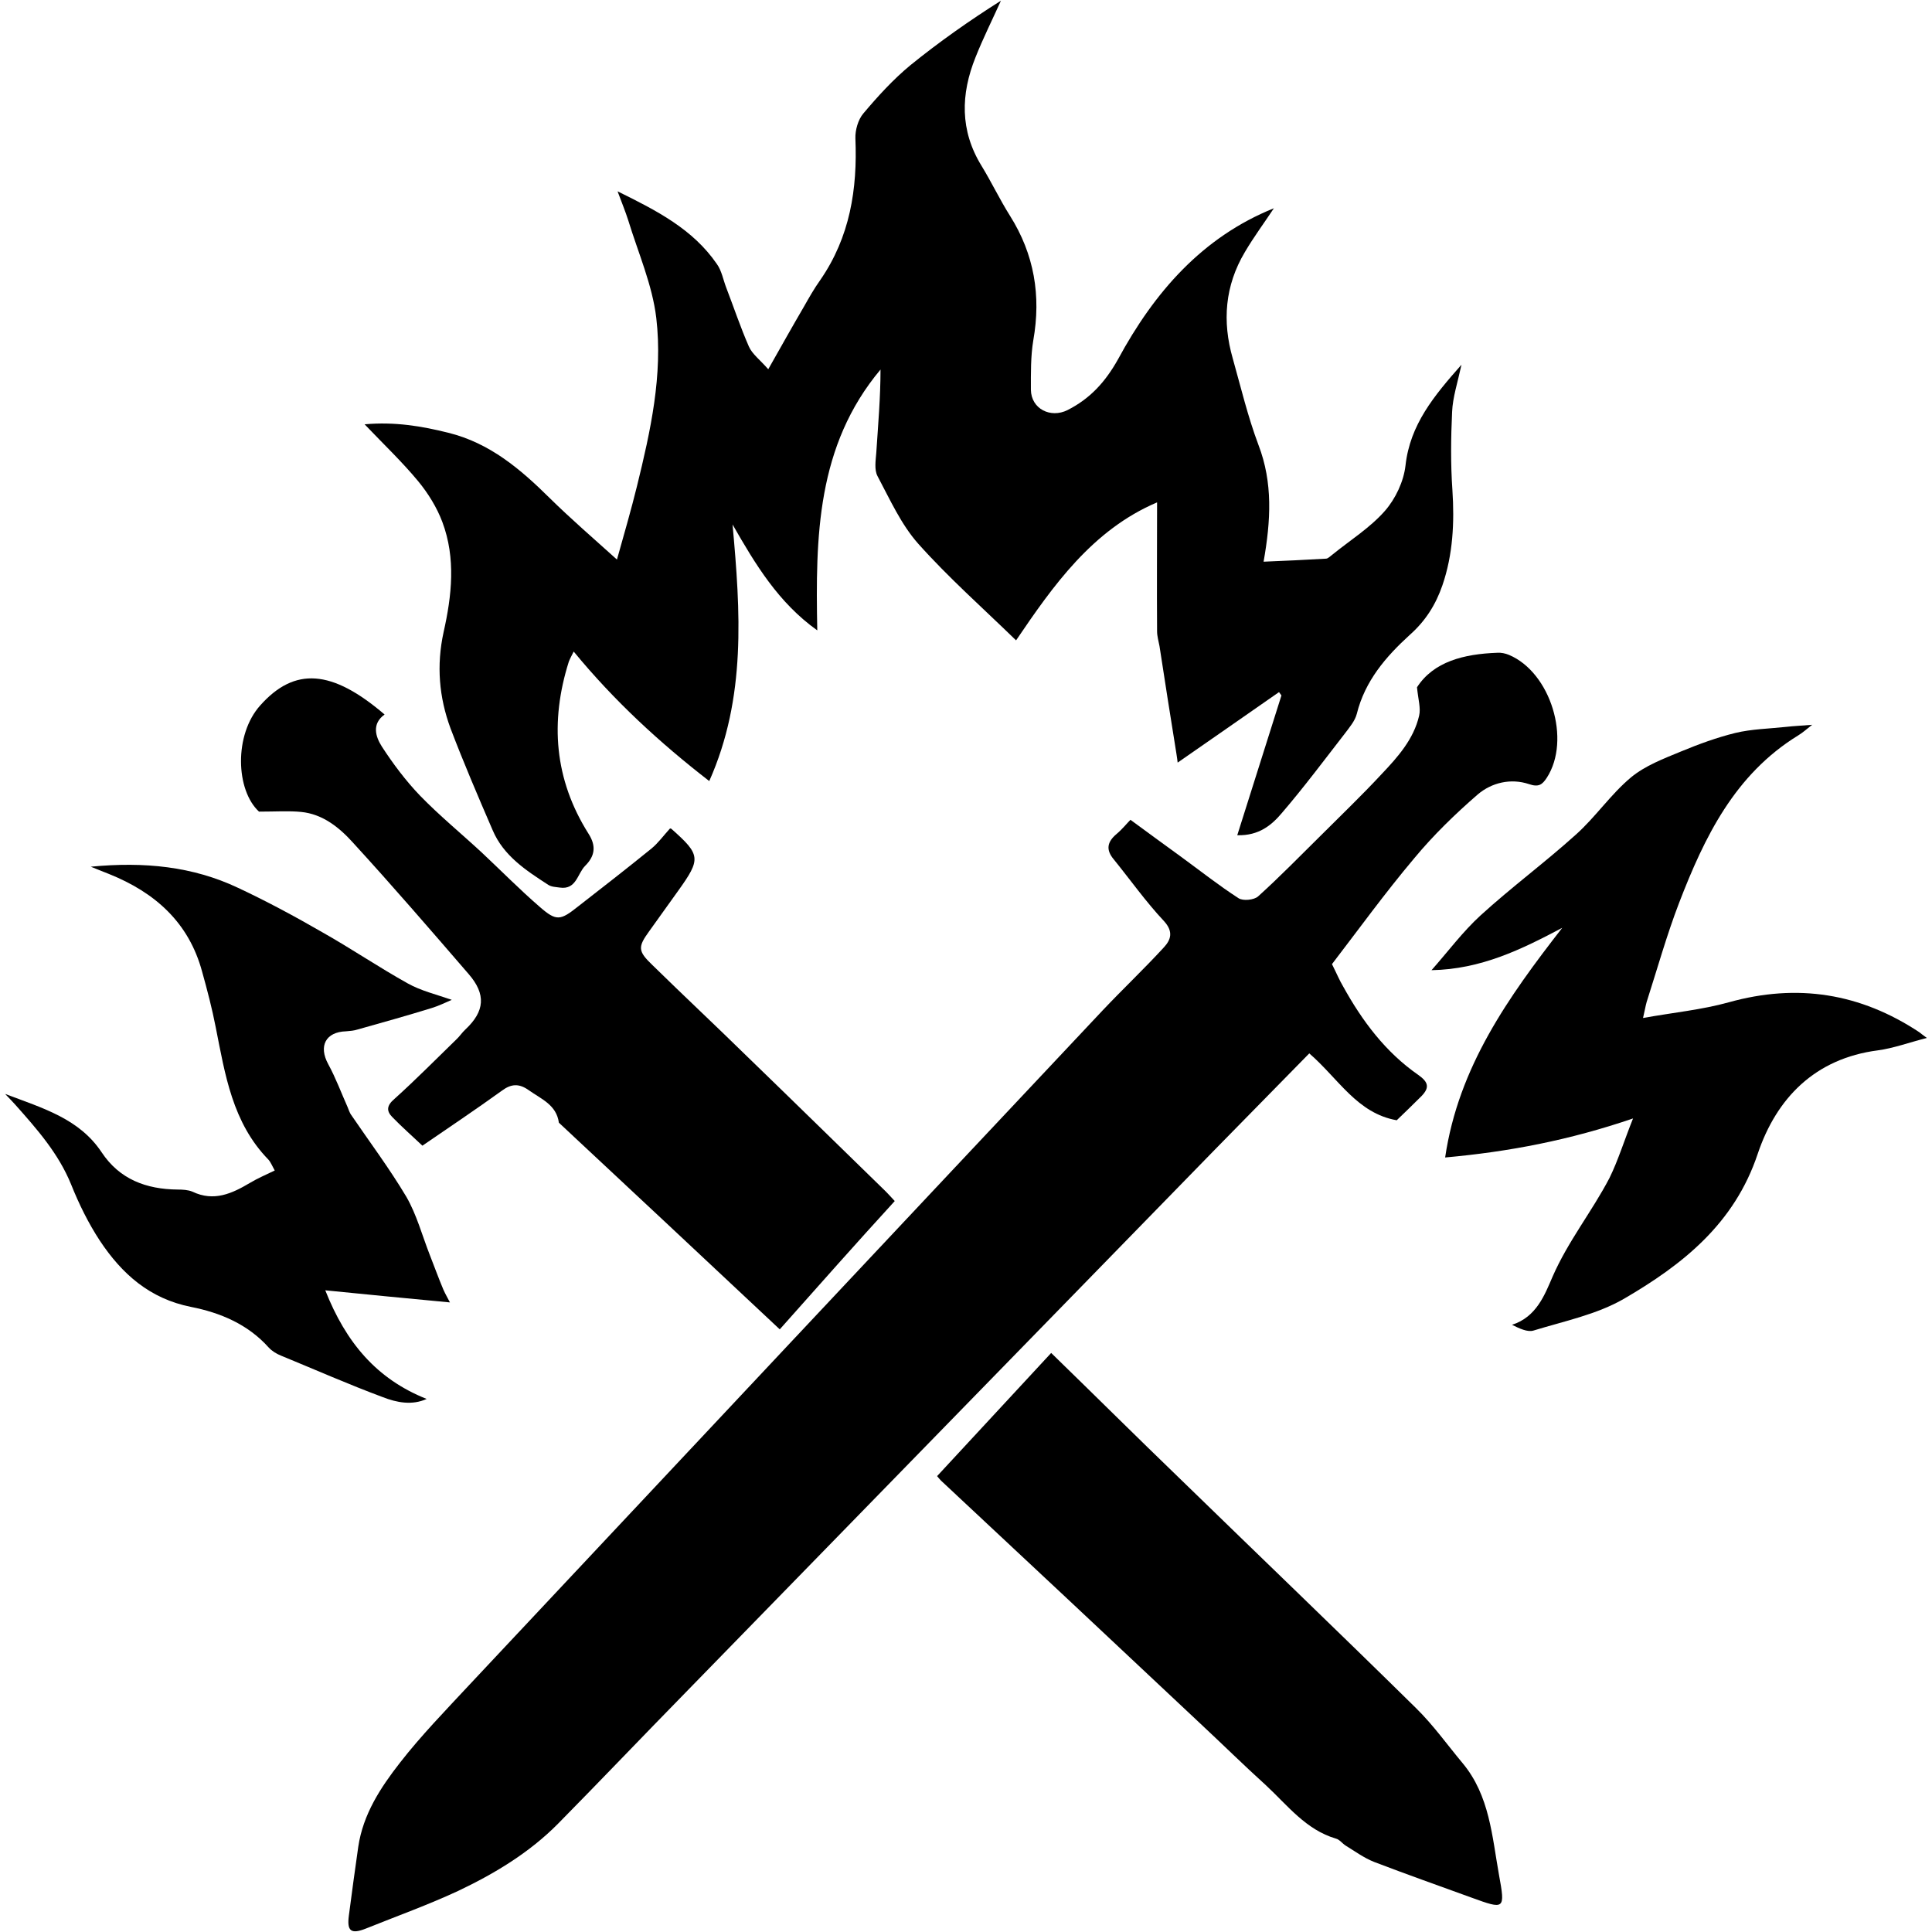 <?xml version="1.0" encoding="UTF-8" standalone="no"?>
<!-- Generator: Adobe Illustrator 24.0.0, SVG Export Plug-In  -->

<svg
   xmlns:dc="http://purl.org/dc/elements/1.1/"
   xmlns:cc="http://creativecommons.org/ns#"
   xmlns:rdf="http://www.w3.org/1999/02/22-rdf-syntax-ns#"
   xmlns:svg="http://www.w3.org/2000/svg"
   xmlns="http://www.w3.org/2000/svg"
   xmlns:sodipodi="http://sodipodi.sourceforge.net/DTD/sodipodi-0.dtd"
   xmlns:inkscape="http://www.inkscape.org/namespaces/inkscape"
   version="1.1"
   x="0px"
   y="0px"
   width="638.5"
   height="638.5"
   viewBox="0 0 638.5 638.5"
   xml:space="preserve"
   id="svg20"
   sodipodi:docname="frenzied.svg"
   inkscape:version="0.92.3 (2405546, 2018-03-11)"><sodipodi:namedview
   pagecolor="#ffffff"
   bordercolor="#666666"
   borderopacity="1"
   objecttolerance="10"
   gridtolerance="10"
   guidetolerance="10"
   inkscape:pageopacity="0"
   inkscape:pageshadow="2"
   inkscape:window-width="1920"
   inkscape:window-height="1017"
   id="namedview22"
   showgrid="false"
   inkscape:zoom="0.36961629"
   inkscape:cx="-514.39387"
   inkscape:cy="319.25"
   inkscape:window-x="-8"
   inkscape:window-y="-8"
   inkscape:window-maximized="1"
   inkscape:current-layer="svg20" />
<style
   type="text/css"
   id="style2">
    .st0{fill:#FFFFFF;}
</style>
<defs
   id="defs4">
</defs>
<g
   id="g18"
   transform="translate(1.7,-0.268)"
   style="fill:#000000;fill-opacity:1">
    <path
   class="st0"
   d="m 419.3,69.1 c -3.1,4.7 -6.6,9.4 -9.6,14.5 -6.6,11.1 -7.5,22.9 -4,35.1 2.7,9.6 5,19.3 8.5,28.6 4.8,12.5 4.1,25 1.7,38.6 7.2,-0.3 13.9,-0.6 20.6,-1 0.7,0 1.4,-0.8 2.1,-1.3 5.9,-4.8 12.5,-8.9 17.4,-14.5 3.5,-4 6.2,-9.7 6.8,-15 1.5,-13.5 9.4,-23 18.5,-33.3 -1.3,6 -2.9,10.8 -3.1,15.6 -0.4,8.6 -0.5,17.2 0.1,25.8 0.7,10.7 0.2,21.3 -3.3,31.5 -2.2,6.4 -5.6,11.8 -10.8,16.4 -7.9,7.2 -14.8,15.2 -17.5,26.1 -0.6,2.3 -2.3,4.3 -3.8,6.3 -6.9,8.9 -13.7,18 -21,26.5 -3.3,3.9 -7.5,7.5 -14.7,7.3 5,-15.8 9.8,-31 14.6,-46.2 -0.3,-0.4 -0.6,-0.8 -0.8,-1.1 -11.1,7.7 -22.2,15.5 -33.5,23.3 -0.1,-0.7 -0.2,-1.8 -0.4,-2.9 -1.9,-11.9 -3.8,-23.7 -5.6,-35.6 -0.3,-1.6 -0.8,-3.3 -0.8,-4.9 -0.1,-14.4 0,-28.8 0,-42.6 -21.4,9.1 -34.4,27.6 -46.6,45.6 -11,-10.7 -22.3,-20.7 -32.3,-31.9 -5.7,-6.4 -9.4,-14.7 -13.5,-22.4 -1.1,-2.1 -0.6,-5.1 -0.4,-7.7 0.6,-9.1 1.4,-18.3 1.4,-27.5 -21.1,25.2 -21.5,55.2 -20.9,86.2 -12.9,-9.2 -20.5,-21.9 -28,-35 2.6,28.7 4.6,57.2 -7.7,84.8 -16.4,-12.7 -31.4,-26.5 -44.8,-42.8 -0.7,1.4 -1.2,2.3 -1.6,3.3 -6.3,19.9 -4.8,39 6.5,56.9 2.7,4.2 2,7.5 -1.1,10.6 -2.6,2.6 -2.9,8 -8.4,7.2 -1.3,-0.2 -2.7,-0.2 -3.8,-0.9 -7.4,-4.8 -14.8,-9.6 -18.4,-18.1 -4.8,-11.1 -9.6,-22.3 -13.9,-33.6 -3.8,-10.3 -4.7,-20.8 -2.3,-31.8 2.7,-12 4.1,-24.4 -0.4,-36.4 -1.8,-4.8 -4.7,-9.5 -8,-13.5 -5.3,-6.4 -11.3,-12.1 -17.7,-18.8 10,-0.9 18.9,0.6 27.7,2.8 13.7,3.4 23.8,12 33.5,21.6 6.8,6.7 14.1,13 22.2,20.3 2.5,-8.9 4.7,-16.5 6.6,-24.2 4.5,-18.3 8.6,-36.8 6.4,-55.6 -1.3,-11 -6,-21.6 -9.3,-32.4 -0.9,-2.8 -2,-5.5 -3.5,-9.5 13,6.4 24.9,12.5 32.8,24 1.6,2.2 2.1,5.2 3.1,7.8 2.5,6.5 4.7,13.1 7.5,19.5 1.1,2.5 3.7,4.4 6.4,7.5 4.3,-7.6 8,-14.2 11.8,-20.7 1.7,-3 3.4,-6 5.4,-8.8 9.8,-14.2 12.3,-30 11.6,-46.8 -0.1,-2.7 0.9,-6.2 2.6,-8.2 4.8,-5.7 9.9,-11.3 15.6,-16 9.5,-7.7 19.6,-14.8 29.9,-21.3 -2.8,6.2 -5.9,12.4 -8.4,18.7 -4.9,12.2 -5.2,24.2 2,35.9 3.3,5.4 6,11.1 9.4,16.5 8,12.7 10.3,26.4 7.7,41.1 -0.9,5.4 -0.8,10.9 -0.8,16.4 0.1,6.3 6.5,9.5 12.1,6.7 7.5,-3.8 12.5,-9.3 16.7,-16.8 12,-22.2 27.9,-40.4 51.5,-49.9 z"
   id="path6"
   inkscape:connector-curvature="0"
   style="fill:#000000;fill-opacity:1" />
    <path
   class="st0"
   d="m 438.5,318.9 c 1.6,3.2 2.5,5.4 3.7,7.4 6.3,11.4 14,21.7 24.8,29.2 3.4,2.4 3.8,4.2 1.1,7 -2.8,2.8 -5.7,5.6 -8.2,8 -13.1,-2.3 -19.2,-13.7 -28.9,-22.1 -10.6,10.8 -20.9,21.3 -31.2,31.8 -58.3,59.8 -116.7,119.7 -175,179.5 -14.1,14.4 -28,29 -42.1,43.3 -9.5,9.6 -21,16.5 -33,22.2 -9.9,4.6 -20.2,8.3 -30.4,12.4 -5,2 -6.4,0.9 -5.7,-4.3 1,-7.6 2,-15.1 3.1,-22.7 1.6,-10.8 7.4,-19.6 13.8,-27.8 7,-9 15.1,-17.3 22.9,-25.7 69.7,-74.3 139.4,-148.6 209.2,-222.8 6.7,-7.1 13.8,-13.8 20.4,-21 2.2,-2.4 3.2,-5.1 0,-8.6 -6,-6.4 -11.1,-13.6 -16.6,-20.4 -2.7,-3.2 -2.2,-5.8 0.9,-8.4 1.9,-1.6 3.5,-3.6 4.6,-4.7 5.7,4.2 11.2,8.2 16.7,12.2 6.3,4.6 12.5,9.5 19,13.7 1.5,1 5.2,0.6 6.5,-0.6 7.1,-6.4 13.8,-13.3 20.6,-20 6.8,-6.8 13.7,-13.4 20.2,-20.4 5.3,-5.6 10.6,-11.5 12.4,-19.3 0.6,-2.5 -0.3,-5.3 -0.7,-9.4 5.5,-8.5 15.5,-11 26.5,-11.4 1.3,-0.1 2.7,0.2 3.9,0.7 13.8,5.8 20.6,28.1 12.5,40.6 -1.5,2.3 -2.7,3.2 -5.9,2.1 -6,-2 -12.3,-0.5 -16.9,3.4 -7.5,6.5 -14.7,13.5 -21,21.1 -9.7,11.5 -18.6,23.8 -27.2,35 z"
   id="path8"
   inkscape:connector-curvature="0"
   style="fill:#000000;fill-opacity:1" />
    <path
   class="st0"
   d="m 256,439.6 c -24.6,-23.1 -48.8,-45.7 -73,-68.3 -0.8,-5.9 -5.8,-7.8 -9.9,-10.7 -3.2,-2.3 -5.8,-2.2 -8.9,0.1 -8.6,6.2 -17.4,12.1 -26.3,18.2 -3.7,-3.5 -6.9,-6.3 -9.9,-9.4 -2.1,-2.1 -1.9,-3.9 0.7,-6.1 7,-6.3 13.6,-13 20.4,-19.6 1.1,-1 1.9,-2.3 3,-3.3 6.4,-6 6.9,-11.6 1.1,-18.3 C 140.6,307.6 128,293 115,278.8 c -4.5,-5 -10,-9.5 -17.2,-10.2 -4.1,-0.4 -8.3,-0.1 -13.9,-0.1 -7.7,-7.1 -8.3,-25.4 0.4,-35.1 11.4,-12.8 23.7,-11.9 41.1,3 -4.3,3.1 -3,7.3 -0.9,10.6 3.7,5.7 7.9,11.3 12.6,16.2 6.4,6.6 13.6,12.5 20.4,18.8 6.4,6 12.6,12.3 19.2,18 5.5,4.8 6.8,4.5 12.7,-0.2 8.1,-6.3 16.2,-12.6 24.2,-19.1 2.2,-1.8 4,-4.3 6.1,-6.6 -0.1,0 0.3,-0.1 0.5,0.1 9.7,8.6 9.8,9.9 2.2,20.5 -3.2,4.5 -6.4,8.9 -9.6,13.4 -3.7,5.1 -3.7,6.5 1,11 10.4,10.2 21,20.1 31.4,30.3 15.3,14.8 30.5,29.7 45.8,44.6 0.9,0.9 1.8,1.9 3,3.2 -12.8,14 -25.2,28 -38,42.4 z"
   id="path10"
   inkscape:connector-curvature="0"
   style="fill:#000000;fill-opacity:1" />
    <path
   class="st0"
   d="m 538,369.9 c -21.1,7.2 -41,11 -62.1,12.9 4.4,-29.9 20.9,-53 38.7,-75.9 -13.4,7.1 -26.8,13.7 -43.2,14 5.4,-6.1 10.3,-12.7 16.2,-18.1 10.2,-9.3 21.3,-17.5 31.5,-26.7 6.5,-5.8 11.5,-13.3 18.2,-18.9 4.7,-3.9 10.8,-6.2 16.6,-8.6 5.8,-2.4 11.8,-4.6 17.9,-6.1 5.4,-1.3 11.1,-1.4 16.7,-2 2.6,-0.3 5.2,-0.4 8.7,-0.7 -1.8,1.4 -3.1,2.6 -4.6,3.5 -21,12.9 -31,33.6 -39.4,55.4 -4.1,10.7 -7.2,21.8 -10.7,32.7 -0.4,1.4 -0.6,2.8 -1.2,5.3 10,-1.8 19.4,-2.7 28.4,-5.2 22.6,-6.3 43.4,-3 62.9,9.9 0.5,0.4 1,0.8 2.5,1.9 -5.9,1.5 -11,3.4 -16.2,4.1 -20.8,2.7 -33.5,15.8 -39.7,34.2 -7.7,23.1 -24.8,36.6 -44.2,47.9 -9,5.2 -19.8,7.4 -29.9,10.5 -2,0.6 -4.7,-0.7 -7.1,-1.9 8.1,-2.6 10.8,-9.9 13.4,-15.9 5.1,-11.7 13,-21.5 18.8,-32.6 2.9,-5.9 4.8,-12.2 7.8,-19.7 z"
   id="path12"
   inkscape:connector-curvature="0"
   style="fill:#000000;fill-opacity:1" />
    <path
   class="st0"
   d="m 308,488.1 c 12.7,-13.7 25.1,-27.1 37.7,-40.7 14.6,14.2 28.5,28 42.6,41.6 26,25.3 52.2,50.4 78,75.8 5.7,5.6 10.3,12.1 15.4,18.2 8.9,10.7 9.7,24.1 12,36.9 2.1,11.5 1.9,11.5 -9.1,7.5 -10.7,-3.9 -21.5,-7.7 -32.2,-11.8 -3.3,-1.3 -6.3,-3.5 -9.4,-5.4 -1.1,-0.7 -2,-2 -3.2,-2.3 -9.9,-2.9 -16,-11 -23.1,-17.6 -7.4,-6.7 -14.5,-13.7 -21.8,-20.5 -28.5,-26.8 -57,-53.5 -85.6,-80.2 -0.4,-0.4 -0.8,-0.9 -1.3,-1.5 z"
   id="path14"
   inkscape:connector-curvature="0"
   style="fill:#000000;fill-opacity:1" />
    <path
   class="st0"
   d="m 147.6,330.7 c -2.1,0.9 -4.3,2 -6.6,2.7 -8.1,2.5 -16.3,4.8 -24.5,7.1 -1.2,0.4 -2.6,0.5 -3.8,0.6 -6.8,0.2 -9.2,4.9 -5.9,10.9 2.5,4.6 4.3,9.5 6.4,14.2 0.3,0.8 0.6,1.6 1,2.3 6.2,9.1 12.8,17.9 18.4,27.3 3.4,5.9 5.2,12.7 7.7,19.1 1.5,3.8 2.9,7.7 4.5,11.5 0.7,1.6 1.6,3.1 2.2,4.3 -13.8,-1.3 -27.3,-2.6 -41.2,-4 6.8,17.2 16.9,29.3 33.5,35.9 -4.8,2.2 -9.9,1.2 -14.5,-0.6 -11.3,-4.2 -22.4,-9.1 -33.6,-13.7 -1.5,-0.6 -3,-1.5 -4.1,-2.7 -6.9,-7.7 -16,-11.5 -25.6,-13.4 C 47.8,429.5 38.6,421.3 31.3,410.3 27.5,404.5 24.4,398.2 21.8,391.7 17.6,381.4 10.5,373.4 3.3,365.3 2.5,364.4 1.7,363.6 0,361.8 c 12.7,4.8 24.5,8.2 31.9,19.3 5.9,8.9 14.7,12.2 25.1,12.3 1.6,0 3.5,0.1 4.9,0.7 7.1,3.4 13.1,0.6 19,-2.9 2.5,-1.5 5.3,-2.7 8.2,-4.1 -0.8,-1.4 -1.3,-2.7 -2.1,-3.6 -11.9,-12.2 -14.3,-28.1 -17.4,-43.7 -1.2,-6.2 -2.8,-12.3 -4.5,-18.4 -4.4,-16.3 -15.6,-26.2 -30.8,-32.3 -1.6,-0.6 -3.2,-1.3 -6,-2.4 17.7,-1.7 33.7,-0.1 48.7,7 9.4,4.4 18.7,9.4 27.7,14.6 9.6,5.4 18.7,11.6 28.4,17 4.3,2.4 9.3,3.6 14.5,5.4 z"
   id="path16"
   inkscape:connector-curvature="0"
   style="fill:#000000;fill-opacity:1" />
</g>
</svg>